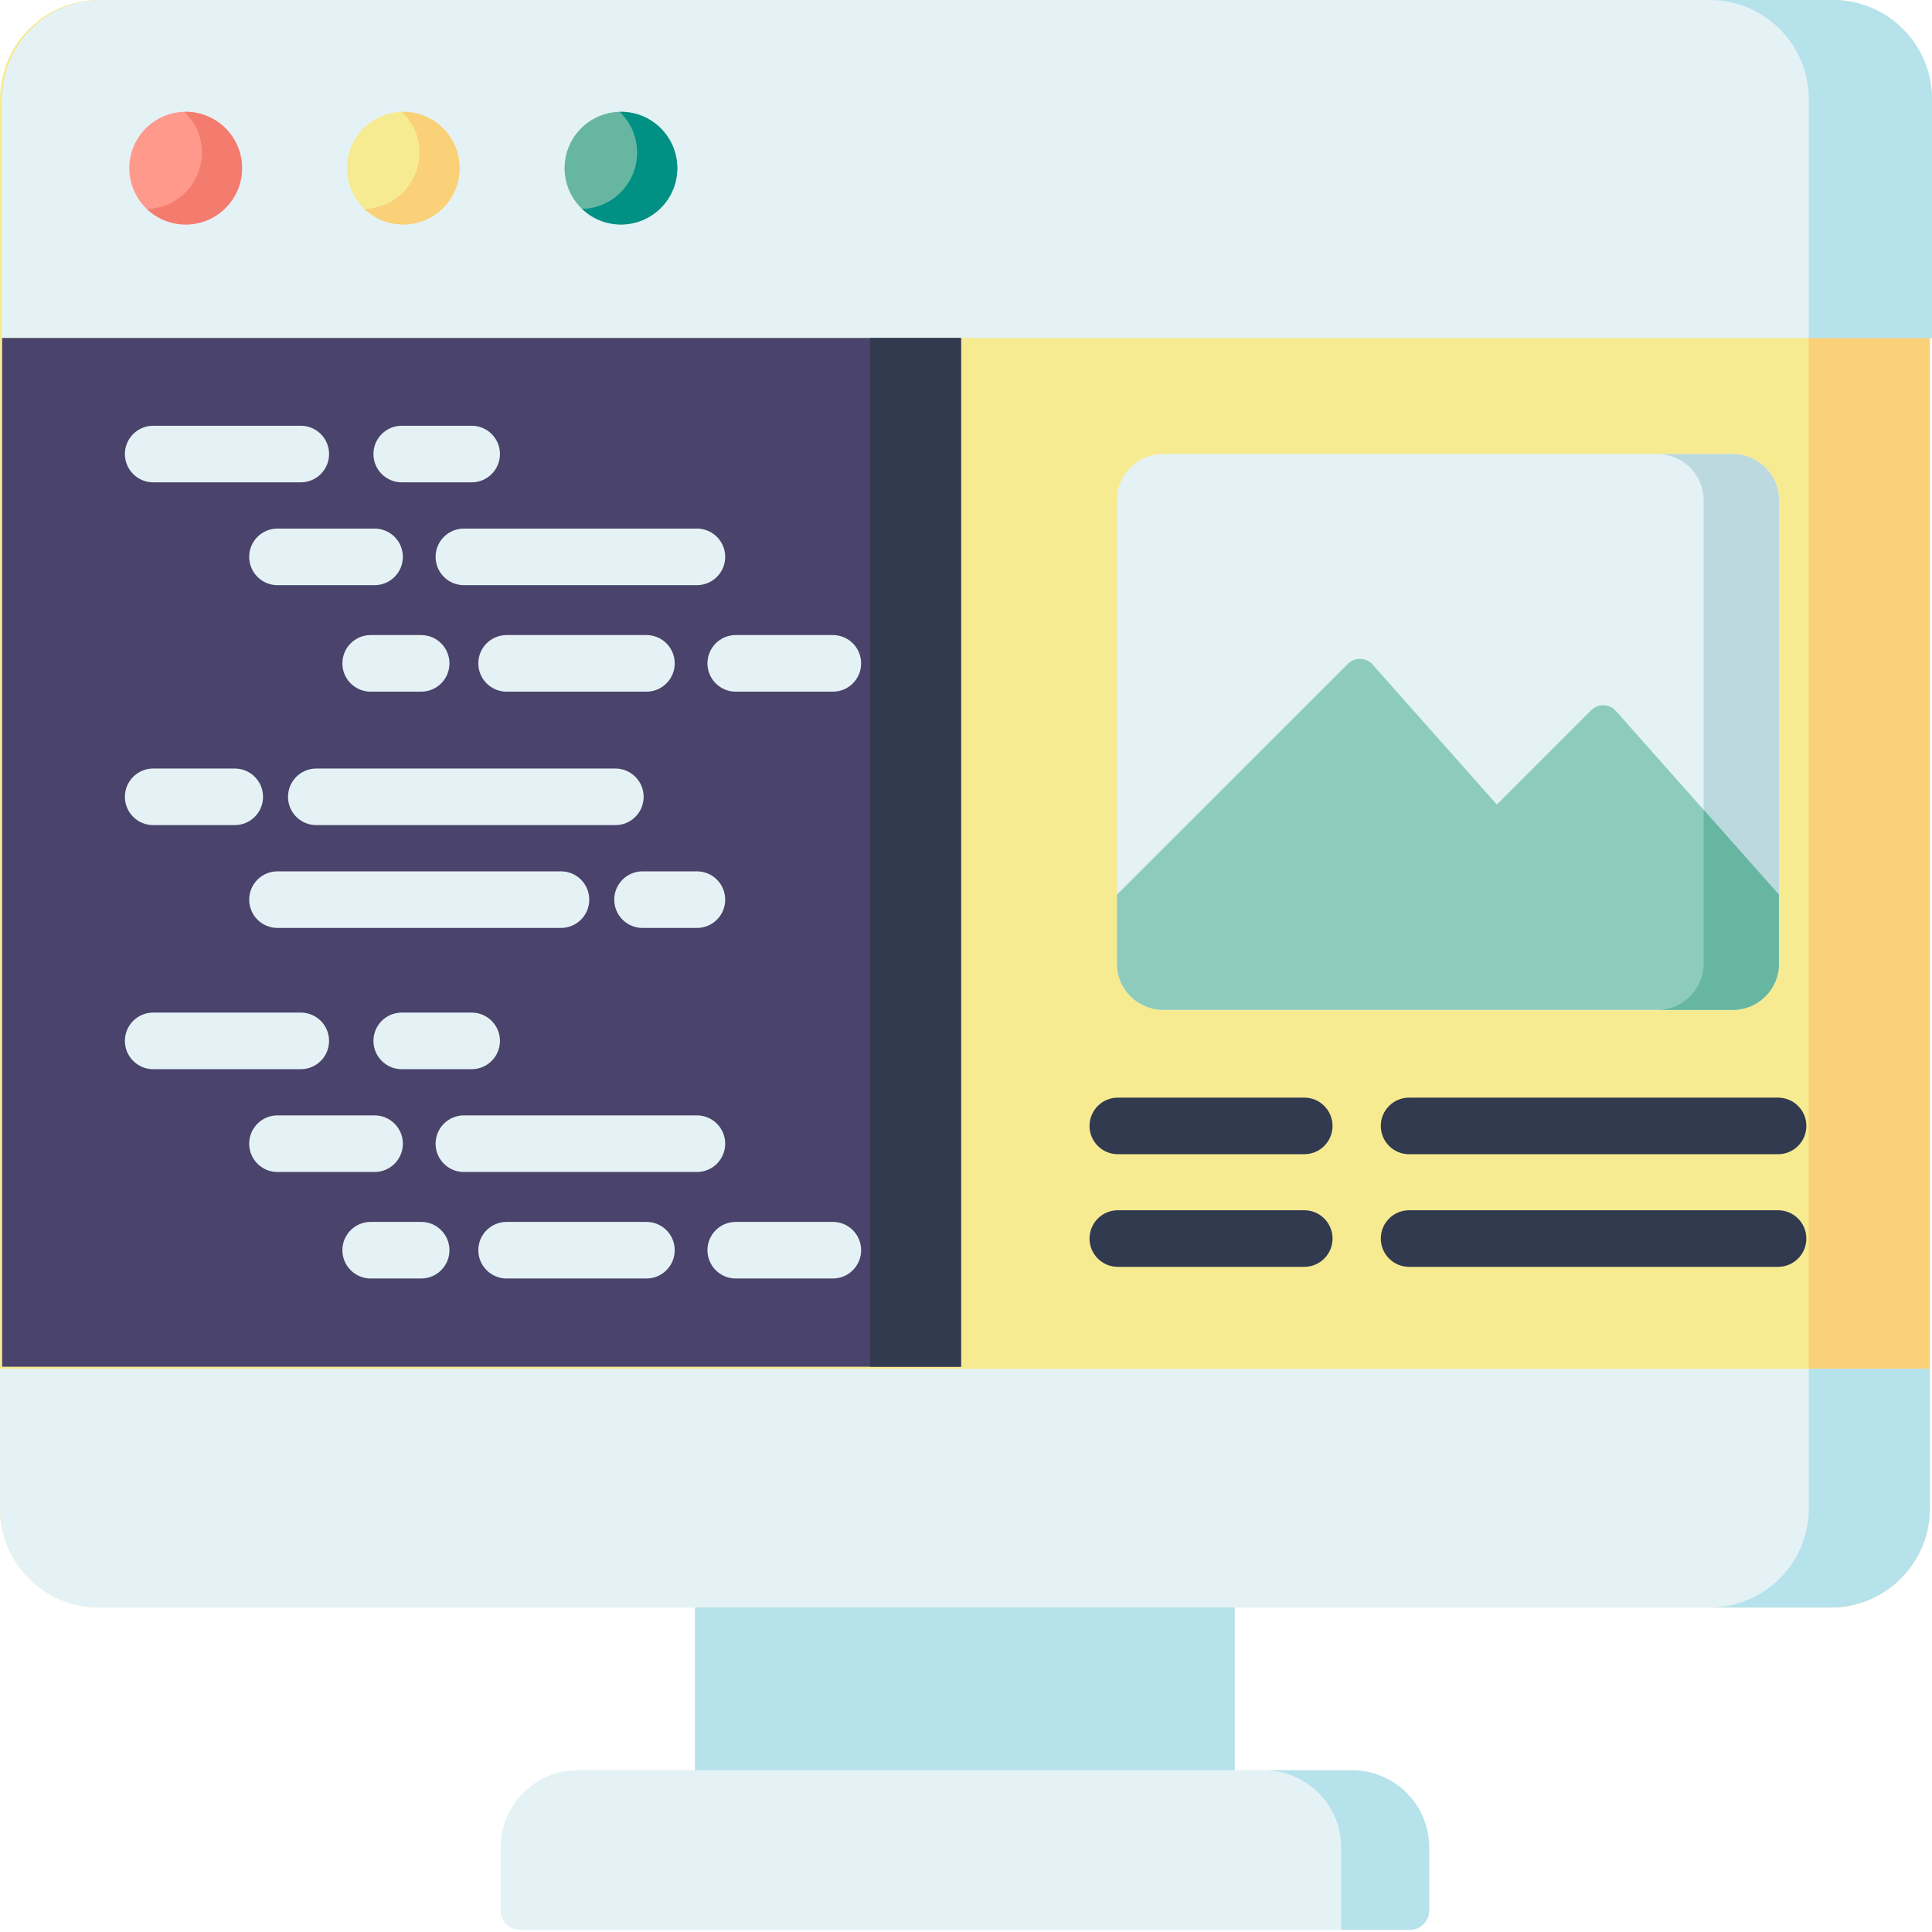 
<svg width="126px" height="126px" viewBox="0 0 126 126" version="1.1" xmlns="http://www.w3.org/2000/svg" xmlns:xlink="http://www.w3.org/1999/xlink">
    <g id="Page-1" stroke="none" stroke-width="1" fill="none" fill-rule="evenodd">
        <g id="Desktop-HD-Copy-2" transform="translate(-657, -797)" fill-rule="nonzero">
            <g id="Everything" transform="translate(513, 675)">
                <g id="computer-(1)" transform="translate(144, 122)">
                    <polygon id="Path" fill="#B5E2EB" points="45.325 101.476 80.53 101.476 80.53 119.332 45.325 119.332"></polygon>
                    <path d="M119.394,104.837 L6.461,104.837 C2.893,104.837 0,101.944 0,98.376 L0,6.461 C0,2.893 2.893,0 6.461,0 L119.393,0 C122.961,0 125.855,2.893 125.855,6.461 L125.855,98.376 C125.855,101.944 122.962,104.837 119.394,104.837 Z" id="Path" fill="#F7EB92"></path>
                    <path d="M125.856,6.462 L125.856,98.376 C125.856,101.945 122.963,104.837 119.394,104.837 L111.503,104.837 C115.071,104.837 117.964,101.944 117.964,98.376 L117.964,6.462 C117.964,2.894 115.071,0.001 111.503,0.001 L119.394,0.001 C122.963,0.001 125.856,2.894 125.856,6.462 Z" id="Path" fill="#FAD078"></path>
                    <path d="M125.855,89.271 L0,89.271 L0,98.376 C0,101.944 2.893,104.837 6.461,104.837 L119.393,104.837 C122.961,104.837 125.855,101.944 125.855,98.376 L125.855,89.271 Z" id="Path" fill="#E4F2F5"></path>
                    <path d="M125.856,89.271 L125.856,98.376 C125.856,101.945 122.963,104.837 119.394,104.837 L111.503,104.837 C115.071,104.837 117.964,101.944 117.964,98.376 L117.964,89.271 L125.856,89.271 Z" id="Path" fill="#B5E2EB"></path>
                    <path d="M125.999,22.041 L0.14,22.041 L0.14,6.461 C0.14,2.893 3.033,0 6.6,0 L119.538,0 C123.106,0 125.998,2.893 125.998,6.461 L125.999,22.041 L125.999,22.041 Z" id="Path" fill="#E4F2F5"></path>
                    <path d="M126,6.459 L126,22.042 L117.964,22.042 L117.964,6.459 C117.964,2.894 115.071,0.001 111.503,0.001 L119.539,0.001 C123.107,0.001 126,2.894 126,6.459 Z" id="Path" fill="#B5E2EB"></path>
                    <path d="M15.786,10.967 C15.786,12.997 14.14,14.642 12.111,14.642 C10.08,14.642 8.434,12.997 8.434,10.967 C8.434,8.937 10.08,7.291 12.111,7.291 C14.14,7.291 15.786,8.937 15.786,10.967 Z" id="Path" fill="#FF998C"></path>
                    <path d="M29.978,10.967 C29.978,12.997 28.333,14.642 26.303,14.642 C24.274,14.642 22.628,12.997 22.628,10.967 C22.628,8.937 24.274,7.291 26.303,7.291 C28.333,7.291 29.978,8.937 29.978,10.967 Z" id="Path" fill="#F7EB92"></path>
                    <path d="M44.172,10.967 C44.172,12.997 42.526,14.642 40.497,14.642 C38.467,14.642 36.821,12.997 36.821,10.967 C36.821,8.937 38.467,7.291 40.497,7.291 C42.526,7.291 44.172,8.937 44.172,10.967 Z" id="Path" fill="#67B6A2"></path>
                    <path d="M15.784,10.968 C15.784,12.997 14.14,14.641 12.111,14.641 C11.128,14.641 10.234,14.255 9.576,13.625 C11.564,13.581 13.165,11.956 13.165,9.954 C13.165,8.906 12.727,7.963 12.025,7.295 C12.053,7.292 12.084,7.292 12.111,7.292 C14.14,7.292 15.784,8.936 15.784,10.968 Z" id="Path" fill="#F47C6F"></path>
                    <path d="M29.977,10.968 C29.977,12.997 28.333,14.641 26.302,14.641 C25.32,14.641 24.429,14.255 23.767,13.625 C25.758,13.581 27.359,11.956 27.359,9.954 C27.359,8.906 26.92,7.963 26.219,7.295 C26.246,7.292 26.274,7.292 26.303,7.292 C28.334,7.292 29.977,8.936 29.977,10.968 Z" id="Path" fill="#FAD078"></path>
                    <path d="M44.172,10.968 C44.172,12.997 42.525,14.641 40.497,14.641 C39.514,14.641 38.622,14.255 37.962,13.625 C39.953,13.581 41.55,11.956 41.55,9.954 C41.55,8.906 41.112,7.963 40.411,7.295 C40.438,7.292 40.469,7.292 40.497,7.292 C42.525,7.292 44.172,8.936 44.172,10.968 Z" id="Path" fill="#009184"></path>
                    <path d="M91.939,125.859 L33.916,125.859 C33.217,125.859 32.65,125.292 32.65,124.593 L32.65,120.488 C32.65,117.705 34.906,115.45 37.689,115.45 L88.166,115.45 C90.949,115.45 93.205,117.705 93.205,120.488 L93.205,124.593 C93.205,125.292 92.638,125.859 91.939,125.859 L91.939,125.859 Z" id="Path" fill="#E4F2F5"></path>
                    <path d="M93.205,120.488 L93.205,124.593 C93.205,125.292 92.638,125.86 91.938,125.86 L87.468,125.86 L87.468,120.487 C87.468,117.706 85.211,115.45 82.43,115.45 L88.167,115.45 C90.949,115.45 93.205,117.705 93.205,120.488 L93.205,120.488 Z" id="Path" fill="#B5E2EB"></path>
                    <polygon id="Path" fill="#4A436B" points="0.14 22.041 62.674 22.041 62.674 89.134 0.14 89.134"></polygon>
                    <polygon id="Path" fill="#323A4F" points="56.75 22.041 62.674 22.041 62.674 89.134 56.75 89.134"></polygon>
                    <g id="Group" transform="translate(8.121, 27.562)">
                        <path d="M11.495,3.895 L1.87,3.895 C0.851,3.895 0.024,3.068 0.024,2.049 C0.024,1.031 0.851,0.204 1.87,0.204 L11.495,0.204 C12.514,0.204 13.341,1.031 13.341,2.049 C13.341,3.068 12.514,3.895 11.495,3.895 Z" id="Path" fill="#E4F2F5"></path>
                        <path d="M22.64,3.895 L18.08,3.895 C17.061,3.895 16.234,3.068 16.234,2.049 C16.234,1.031 17.061,0.204 18.08,0.204 L22.64,0.204 C23.659,0.204 24.485,1.031 24.485,2.049 C24.485,3.068 23.659,3.895 22.64,3.895 Z" id="Path" fill="#E4F2F5"></path>
                        <path d="M16.308,10.601 L9.975,10.601 C8.956,10.601 8.13,9.775 8.13,8.756 C8.13,7.736 8.956,6.91 9.975,6.91 L16.308,6.91 C17.327,6.91 18.153,7.736 18.153,8.756 C18.153,9.775 17.327,10.601 16.308,10.601 Z" id="Path" fill="#E4F2F5"></path>
                        <path d="M19.346,17.547 L16.054,17.547 C15.035,17.547 14.208,16.72 14.208,15.701 C14.208,14.681 15.035,13.855 16.054,13.855 L19.346,13.855 C20.366,13.855 21.192,14.681 21.192,15.701 C21.192,16.72 20.366,17.547 19.346,17.547 Z" id="Path" fill="#E4F2F5"></path>
                        <path d="M46.194,17.547 L39.862,17.547 C38.843,17.547 38.017,16.72 38.017,15.701 C38.017,14.681 38.843,13.855 39.862,13.855 L46.194,13.855 C47.214,13.855 48.04,14.681 48.04,15.701 C48.04,16.72 47.214,17.547 46.194,17.547 Z" id="Path" fill="#E4F2F5"></path>
                        <path d="M37.329,10.601 L22.133,10.601 C21.114,10.601 20.287,9.775 20.287,8.756 C20.287,7.736 21.114,6.91 22.133,6.91 L37.329,6.91 C38.349,6.91 39.175,7.736 39.175,8.756 C39.175,9.775 38.349,10.601 37.329,10.601 Z" id="Path" fill="#E4F2F5"></path>
                        <path d="M34.037,17.547 L24.919,17.547 C23.9,17.547 23.073,16.72 23.073,15.701 C23.073,14.681 23.9,13.855 24.919,13.855 L34.037,13.855 C35.057,13.855 35.883,14.681 35.883,15.701 C35.883,16.72 35.057,17.547 34.037,17.547 Z" id="Path" fill="#E4F2F5"></path>
                        <path d="M11.495,42.168 L1.87,42.168 C0.851,42.168 0.024,41.341 0.024,40.322 C0.024,39.302 0.851,38.476 1.87,38.476 L11.495,38.476 C12.514,38.476 13.341,39.302 13.341,40.322 C13.341,41.341 12.514,42.168 11.495,42.168 Z" id="Path" fill="#E4F2F5"></path>
                        <path d="M22.64,42.168 L18.08,42.168 C17.061,42.168 16.234,41.341 16.234,40.322 C16.234,39.302 17.061,38.476 18.08,38.476 L22.64,38.476 C23.659,38.476 24.485,39.302 24.485,40.322 C24.485,41.341 23.659,42.168 22.64,42.168 Z" id="Path" fill="#E4F2F5"></path>
                        <path d="M16.308,48.873 L9.975,48.873 C8.956,48.873 8.13,48.047 8.13,47.027 C8.13,46.008 8.956,45.181 9.975,45.181 L16.308,45.181 C17.327,45.181 18.153,46.008 18.153,47.027 C18.153,48.047 17.327,48.873 16.308,48.873 Z" id="Path" fill="#E4F2F5"></path>
                        <path d="M19.346,55.818 L16.054,55.818 C15.035,55.818 14.208,54.992 14.208,53.972 C14.208,52.953 15.035,52.127 16.054,52.127 L19.346,52.127 C20.366,52.127 21.192,52.953 21.192,53.972 C21.192,54.992 20.366,55.818 19.346,55.818 Z" id="Path" fill="#E4F2F5"></path>
                        <path d="M46.194,55.818 L39.862,55.818 C38.843,55.818 38.017,54.992 38.017,53.972 C38.017,52.953 38.843,52.127 39.862,52.127 L46.194,52.127 C47.214,52.127 48.04,52.953 48.04,53.972 C48.04,54.992 47.214,55.818 46.194,55.818 Z" id="Path" fill="#E4F2F5"></path>
                        <path d="M37.329,48.873 L22.133,48.873 C21.114,48.873 20.287,48.047 20.287,47.027 C20.287,46.008 21.114,45.181 22.133,45.181 L37.329,45.181 C38.349,45.181 39.175,46.008 39.175,47.027 C39.175,48.047 38.349,48.873 37.329,48.873 Z" id="Path" fill="#E4F2F5"></path>
                        <path d="M34.037,55.818 L24.919,55.818 C23.9,55.818 23.073,54.992 23.073,53.972 C23.073,52.953 23.9,52.127 24.919,52.127 L34.037,52.127 C35.057,52.127 35.883,52.953 35.883,53.972 C35.883,54.992 35.057,55.818 34.037,55.818 Z" id="Path" fill="#E4F2F5"></path>
                        <path d="M7.189,26.25 L1.87,26.25 C0.851,26.25 0.024,25.425 0.024,24.405 C0.024,23.386 0.851,22.559 1.87,22.559 L7.189,22.559 C8.209,22.559 9.034,23.386 9.034,24.405 C9.034,25.425 8.209,26.25 7.189,26.25 Z" id="Path" fill="#E4F2F5"></path>
                        <path d="M32.01,26.25 L12.508,26.25 C11.489,26.25 10.662,25.425 10.662,24.405 C10.662,23.386 11.489,22.559 12.508,22.559 L32.01,22.559 C33.03,22.559 33.856,23.386 33.856,24.405 C33.856,25.425 33.03,26.25 32.01,26.25 Z" id="Path" fill="#E4F2F5"></path>
                        <path d="M28.465,32.956 L9.975,32.956 C8.956,32.956 8.13,32.13 8.13,31.111 C8.13,30.092 8.956,29.265 9.975,29.265 L28.464,29.265 C29.484,29.265 30.31,30.092 30.31,31.111 C30.31,32.13 29.484,32.956 28.465,32.956 Z" id="Path" fill="#E4F2F5"></path>
                        <path d="M37.329,32.956 L33.784,32.956 C32.764,32.956 31.938,32.13 31.938,31.111 C31.938,30.092 32.764,29.265 33.784,29.265 L37.329,29.265 C38.349,29.265 39.175,30.092 39.175,31.111 C39.175,32.13 38.349,32.956 37.329,32.956 Z" id="Path" fill="#E4F2F5"></path>
                        <path d="M76.938,47.713 L64.78,47.713 C63.761,47.713 62.935,46.887 62.935,45.868 C62.935,44.849 63.761,44.022 64.78,44.022 L76.938,44.022 C77.958,44.022 78.784,44.849 78.784,45.868 C78.784,46.887 77.958,47.713 76.938,47.713 L76.938,47.713 Z" id="Path" fill="#323A4F"></path>
                        <path d="M107.839,47.713 L83.777,47.713 C82.758,47.713 81.931,46.887 81.931,45.868 C81.931,44.849 82.758,44.022 83.777,44.022 L107.839,44.022 C108.858,44.022 109.685,44.849 109.685,45.868 C109.685,46.887 108.858,47.713 107.839,47.713 Z" id="Path" fill="#323A4F"></path>
                        <path d="M76.938,55.059 L64.78,55.059 C63.761,55.059 62.935,54.232 62.935,53.213 C62.935,52.194 63.761,51.367 64.78,51.367 L76.938,51.367 C77.958,51.367 78.784,52.194 78.784,53.213 C78.784,54.232 77.958,55.059 76.938,55.059 L76.938,55.059 Z" id="Path" fill="#323A4F"></path>
                        <path d="M107.839,55.059 L83.777,55.059 C82.758,55.059 81.931,54.232 81.931,53.213 C81.931,52.194 82.758,51.367 83.777,51.367 L107.839,51.367 C108.858,51.367 109.685,52.194 109.685,53.213 C109.685,54.232 108.858,55.059 107.839,55.059 Z" id="Path" fill="#323A4F"></path>
                    </g>
                    <path d="M113.009,65.86 L75.852,65.86 C74.191,65.86 72.843,64.513 72.843,62.851 L72.843,32.621 C72.843,30.96 74.191,29.612 75.852,29.612 L113.009,29.612 C114.671,29.612 116.018,30.96 116.018,32.621 L116.018,62.851 C116.018,64.512 114.671,65.86 113.009,65.86 L113.009,65.86 Z" id="Path" fill="#E4F2F5"></path>
                    <path d="M116.019,32.621 L116.019,62.851 C116.019,64.512 114.67,65.86 113.01,65.86 L108.093,65.86 C109.755,65.86 111.104,64.511 111.104,62.851 L111.104,32.621 C111.104,30.958 109.755,29.612 108.093,29.612 L113.01,29.612 C114.671,29.612 116.019,30.958 116.019,32.621 Z" id="Path" fill="#BCD9E0"></path>
                    <path d="M103.774,46.32 L97.62,52.471 L89.519,43.341 C89.097,42.865 88.358,42.842 87.907,43.293 L72.843,58.35 L72.843,62.85 C72.843,64.512 74.191,65.859 75.852,65.859 L113.009,65.859 C114.671,65.859 116.018,64.512 116.018,62.85 L116.018,58.35 L105.387,46.369 C104.964,45.892 104.226,45.87 103.774,46.32 Z" id="Path" fill="#8DCCBD"></path>
                    <path d="M116.019,58.35 L116.019,62.851 C116.019,64.512 114.67,65.86 113.01,65.86 L108.093,65.86 C109.755,65.86 111.104,64.512 111.104,62.851 L111.104,52.81 L116.019,58.35 Z" id="Path" fill="#67B6A2"></path>
                </g>
            </g>
        </g>
    </g>
</svg>